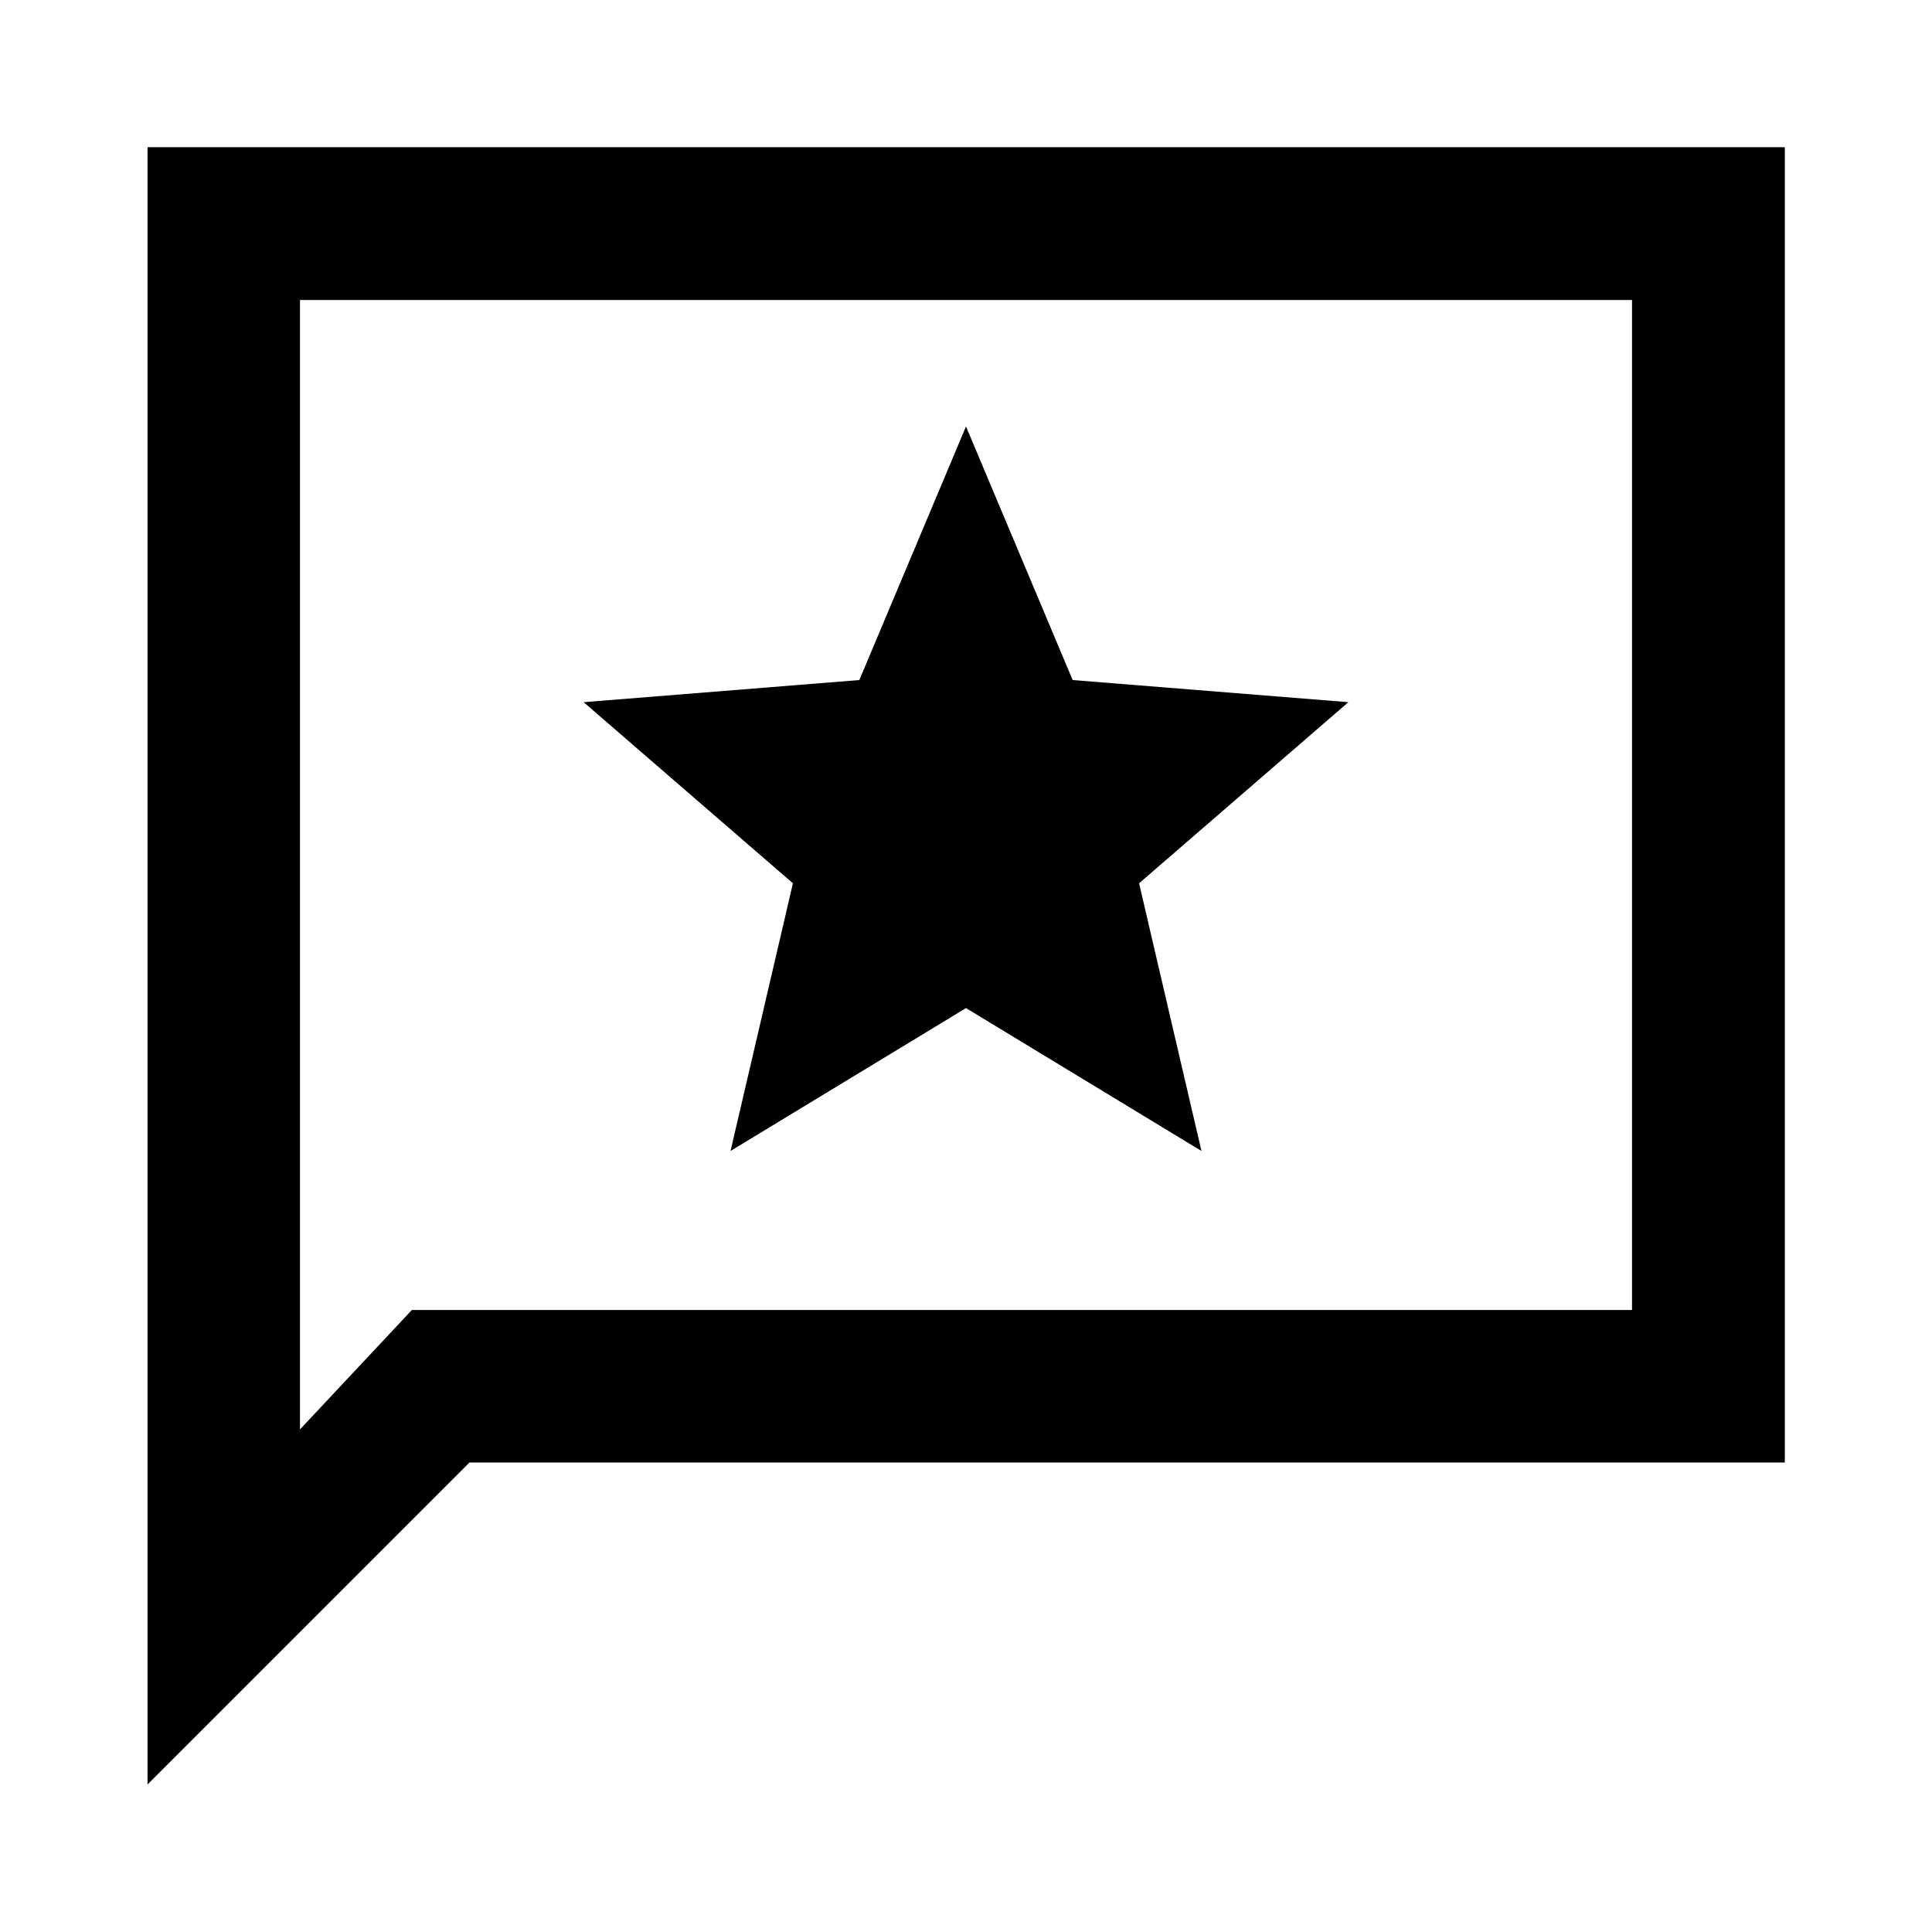 <svg xmlns="http://www.w3.org/2000/svg" height="40" viewBox="0 -960 960 960" width="40"><path d="m363-388.09 117-71 117 71-31-133 104-90-137-11-53-126-53 126-137 11 104 90-31 133ZM73.3-73.3v-813.56h813.56v653.56H233.3l-160 160Zm131.34-235.76h606.3v-501.88H149.06v561.21l55.58-59.33Zm-55.58 0v-501.88 501.88Z"/></svg>